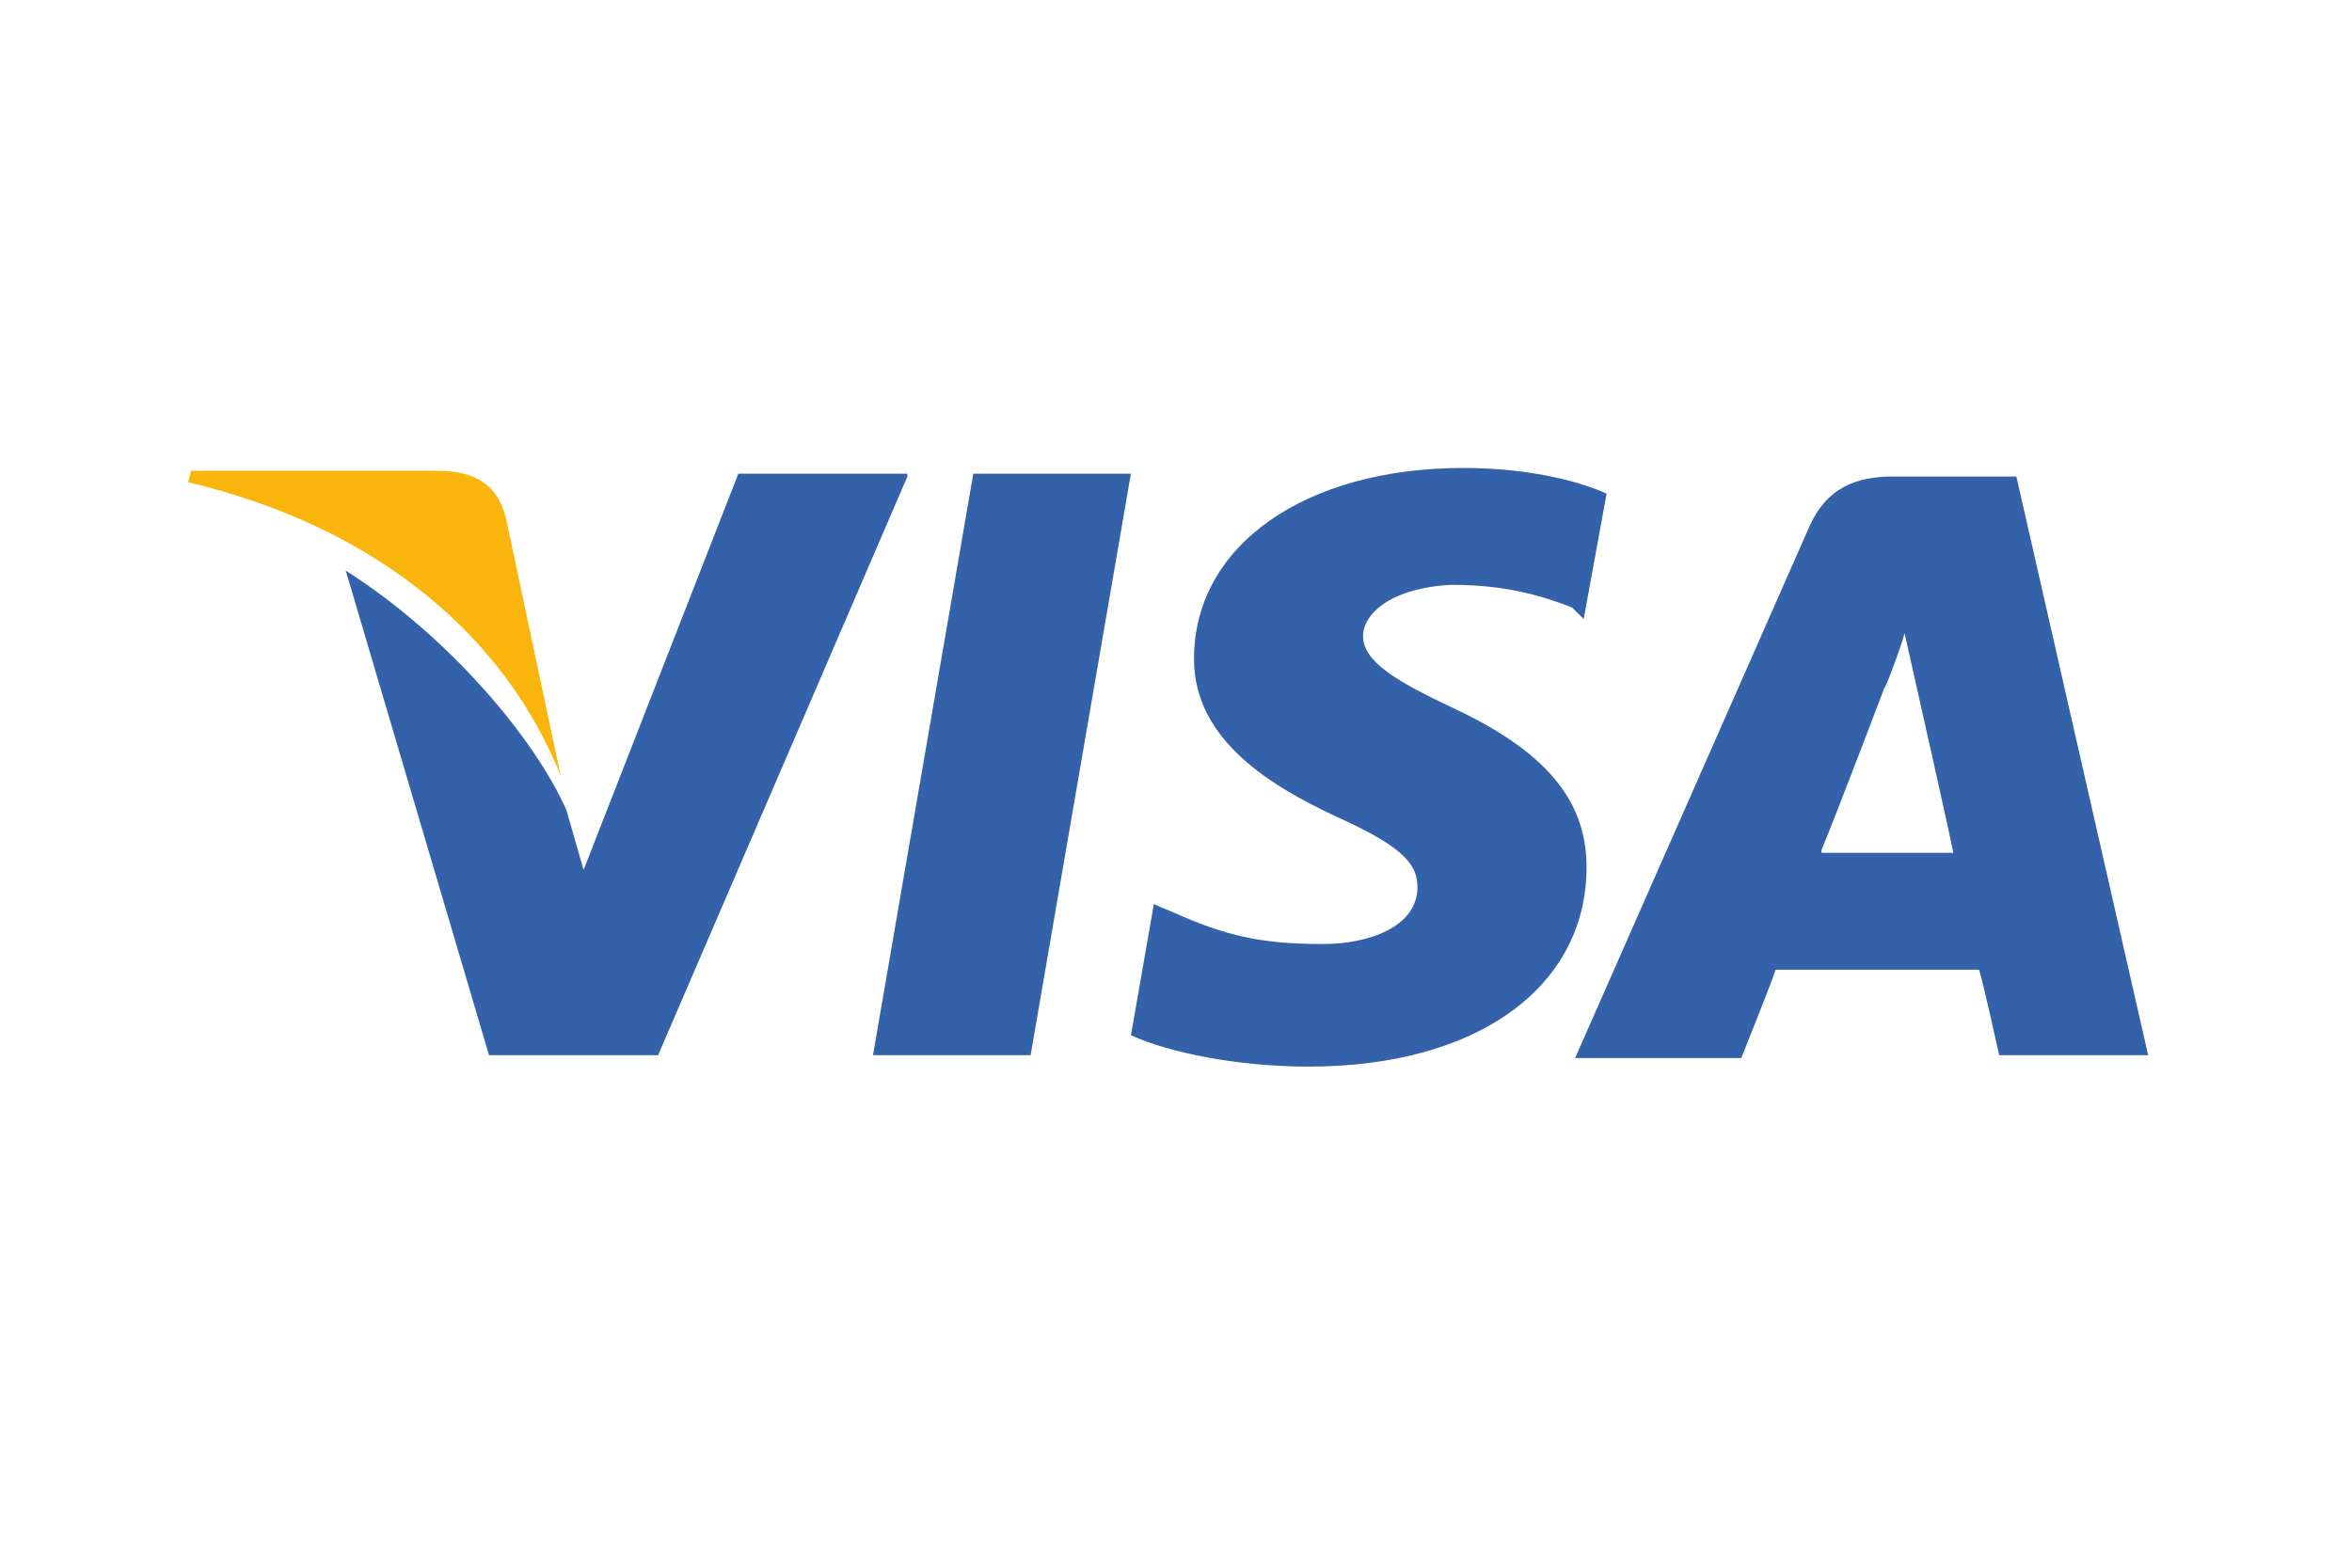 <svg width="60" height="40" viewBox="0 0 60 40" fill="none" xmlns="http://www.w3.org/2000/svg">
<path d="M51.438 12.158H48.295C47.344 12.158 46.613 12.449 46.175 13.395L40.181 26.997H44.42C44.42 26.997 45.151 25.178 45.298 24.742C45.736 24.742 49.903 24.742 50.488 24.742C50.634 25.251 50.999 26.924 50.999 26.924H54.8L51.438 12.158ZM46.467 21.687C46.833 20.814 48.075 17.541 48.075 17.541C48.075 17.614 48.441 16.668 48.587 16.159L48.88 17.468C48.88 17.468 49.684 21.032 49.83 21.76H46.467V21.687Z" fill="#3362AB"/>
<path d="M40.473 22.123C40.473 25.178 37.696 27.215 33.383 27.215C31.555 27.215 29.801 26.851 28.851 26.415L29.435 23.069L29.947 23.287C31.263 23.869 32.14 24.087 33.748 24.087C34.918 24.087 36.16 23.651 36.16 22.632C36.16 21.978 35.649 21.541 34.041 20.814C32.506 20.087 30.459 18.923 30.459 16.814C30.459 13.904 33.31 11.94 37.33 11.94C38.865 11.94 40.181 12.231 40.985 12.595L40.4 15.795L40.108 15.504C39.377 15.213 38.427 14.922 37.038 14.922C35.503 14.995 34.772 15.65 34.772 16.232C34.772 16.886 35.649 17.395 37.038 18.05C39.377 19.141 40.473 20.378 40.473 22.123Z" fill="#3362AB"/>
<path d="M4.8 12.304L4.873 12.013H11.159C12.037 12.013 12.694 12.304 12.914 13.25L14.303 19.796C12.914 16.305 9.697 13.468 4.8 12.304Z" fill="#F9B50B"/>
<path d="M23.148 12.158L16.788 26.924H12.475L8.82 14.559C11.452 16.232 13.645 18.85 14.449 20.669L14.888 22.196L18.835 12.086H23.148V12.158Z" fill="#3362AB"/>
<path d="M24.829 12.086H28.849L26.291 26.924H22.27L24.829 12.086Z" fill="#3362AB"/>
</svg>
